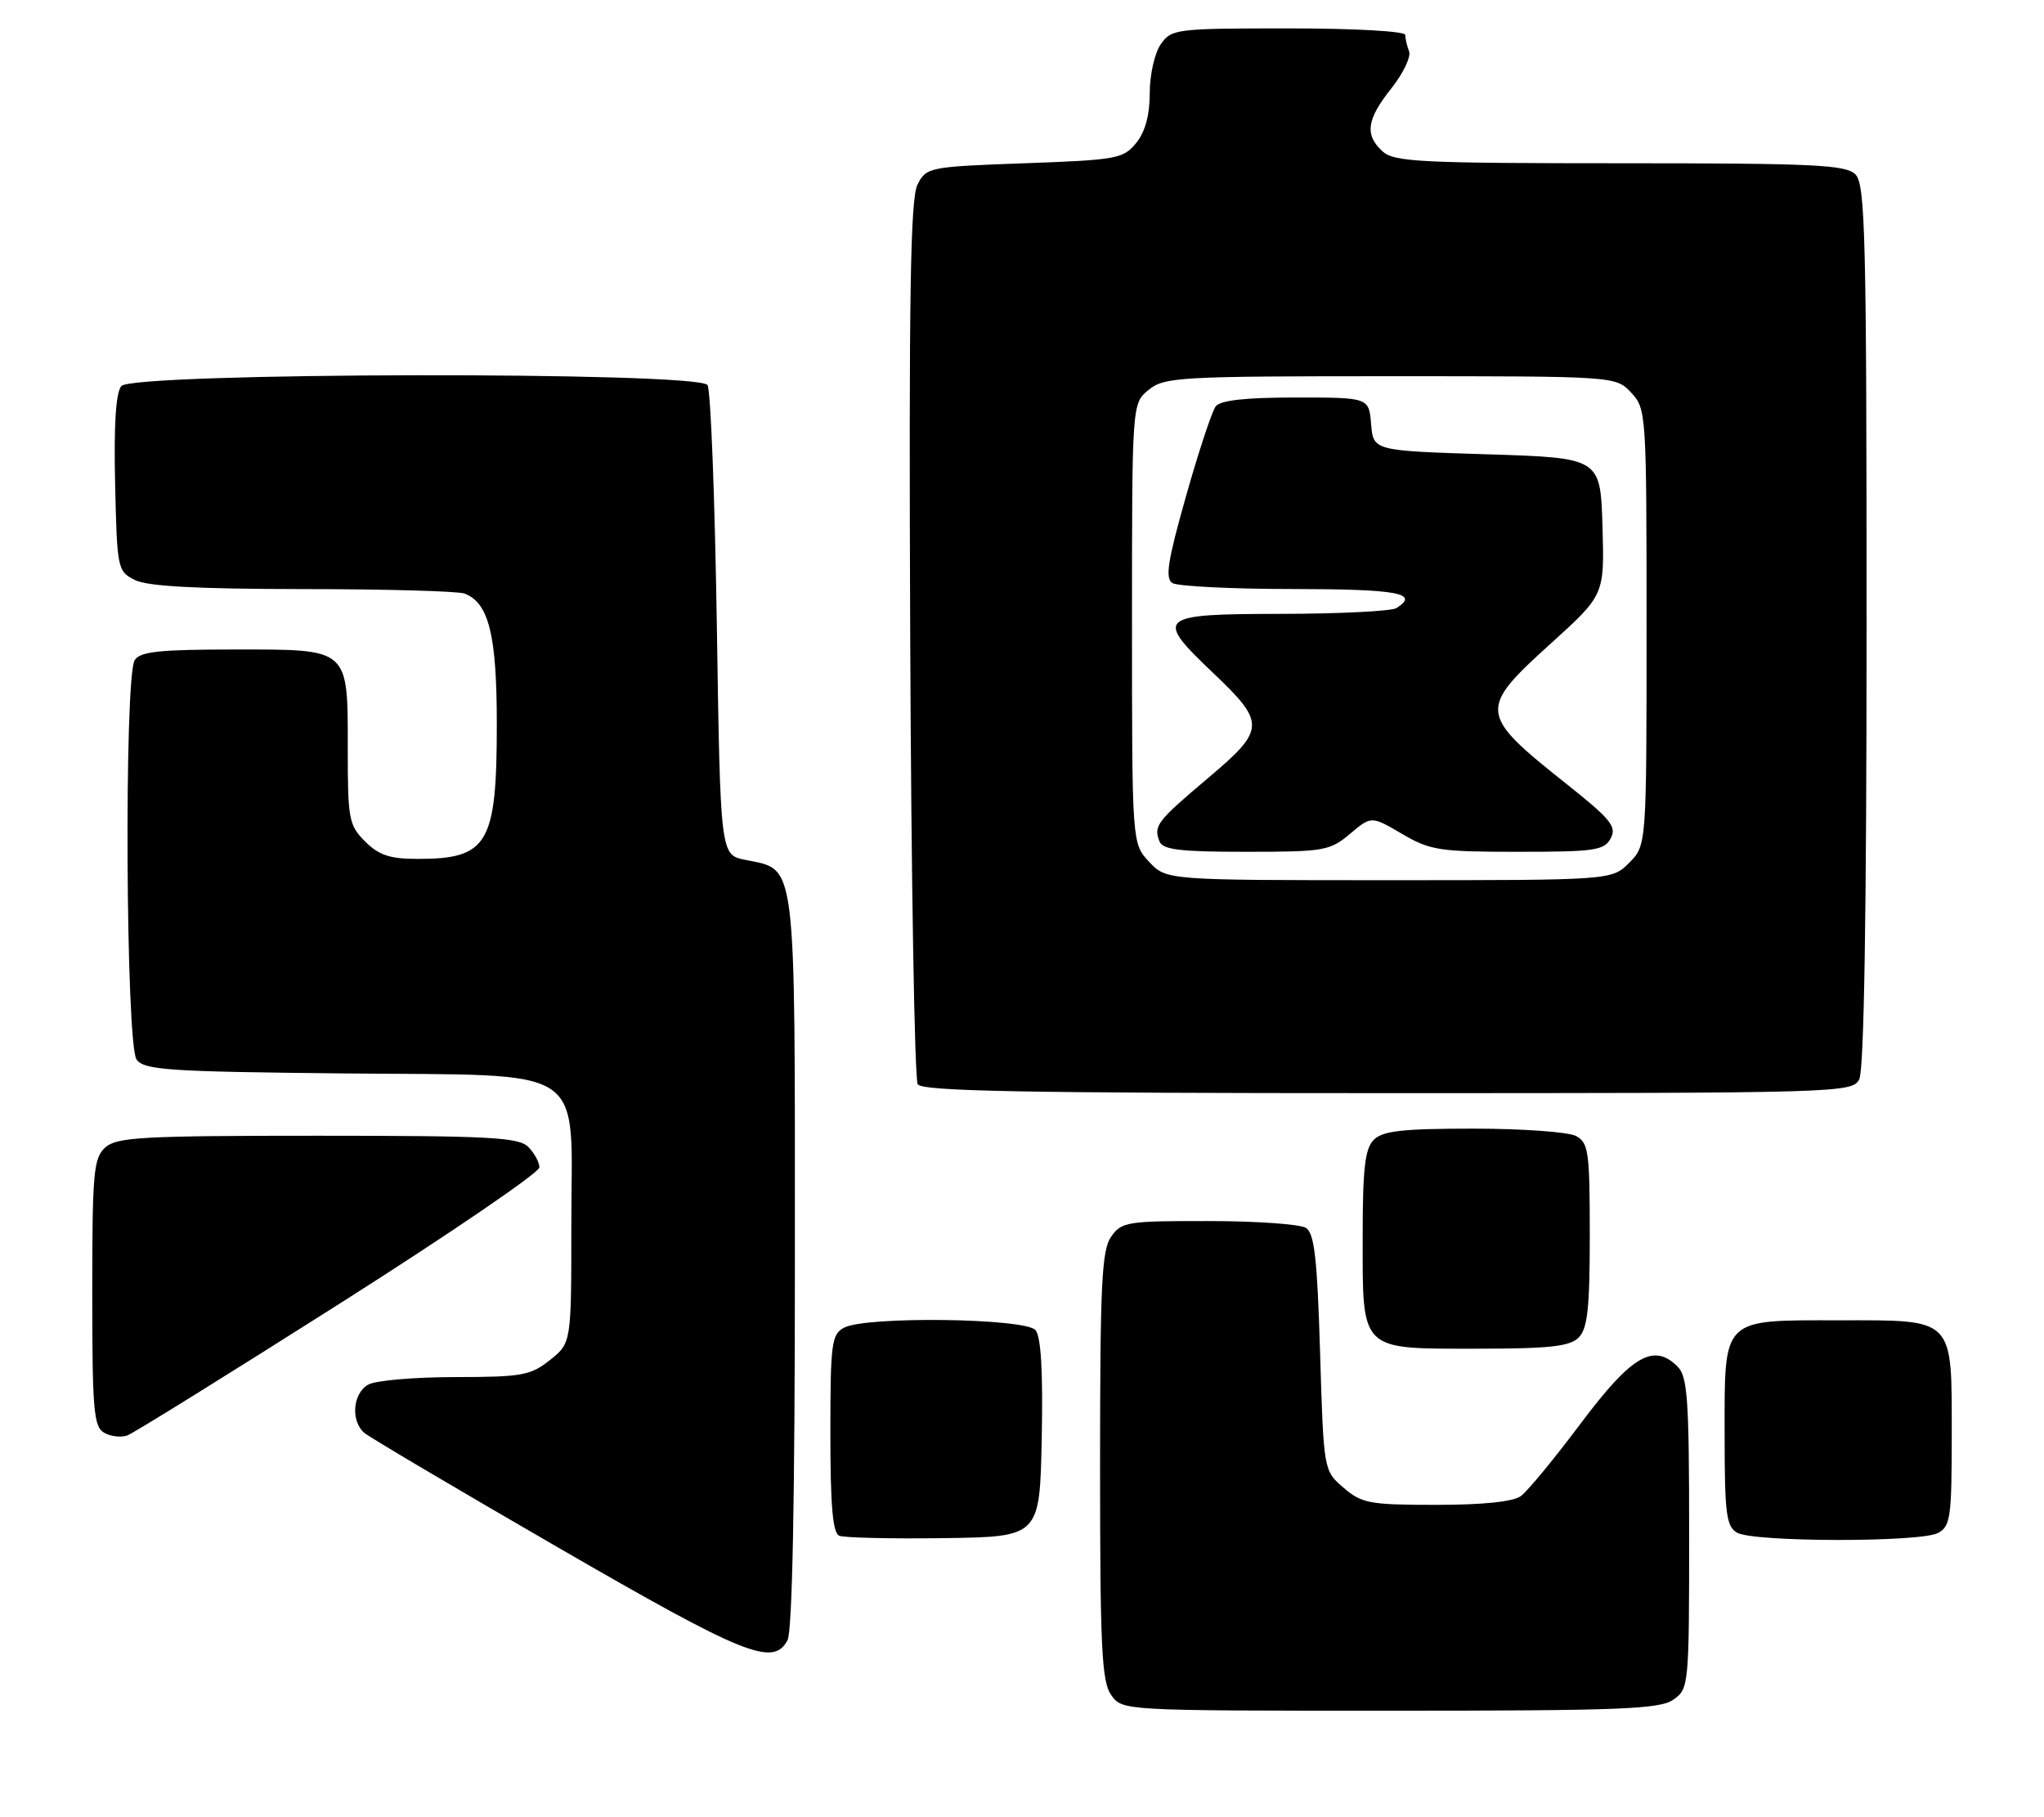 <?xml version="1.0" encoding="UTF-8" standalone="no"?>
<!DOCTYPE svg PUBLIC "-//W3C//DTD SVG 1.1//EN" "http://www.w3.org/Graphics/SVG/1.1/DTD/svg11.dtd" >
<svg xmlns="http://www.w3.org/2000/svg" xmlns:xlink="http://www.w3.org/1999/xlink" version="1.1" viewBox="0 0 288 256">
 <g >
 <path fill="currentColor"
d=" M 235.78 239.44 C 237.96 237.92 238.00 237.48 238.00 216.01 C 238.00 197.15 237.78 193.92 236.37 192.52 C 233.00 189.15 229.90 190.96 222.75 200.50 C 219.04 205.45 215.24 210.06 214.31 210.75 C 213.21 211.56 209.00 212.00 202.36 212.00 C 192.97 212.00 191.88 211.80 189.31 209.59 C 186.50 207.18 186.50 207.18 186.00 190.55 C 185.60 177.25 185.20 173.73 184.00 172.98 C 183.18 172.46 177.01 172.02 170.31 172.02 C 158.83 172.00 158.02 172.13 156.56 174.22 C 155.23 176.11 155.00 180.92 155.00 206.50 C 155.00 232.08 155.23 236.89 156.56 238.78 C 158.11 241.00 158.11 241.00 195.83 241.00 C 228.36 241.00 233.86 240.79 235.78 239.44 Z  M 110.96 231.07 C 111.64 229.80 112.00 211.23 112.00 177.68 C 112.00 120.18 112.30 122.63 104.98 121.13 C 101.50 120.42 101.50 120.42 101.00 87.96 C 100.72 70.11 100.14 54.94 99.69 54.25 C 98.44 52.31 18.70 52.45 17.09 54.39 C 16.32 55.32 16.03 59.88 16.22 68.11 C 16.49 80.14 16.56 80.48 19.00 81.71 C 20.78 82.60 27.63 82.97 42.67 82.99 C 54.31 82.99 64.56 83.28 65.46 83.62 C 68.88 84.94 70.00 89.45 70.00 102.00 C 70.00 118.90 68.77 121.00 58.87 121.00 C 54.94 121.00 53.40 120.49 51.45 118.55 C 49.16 116.26 49.00 115.40 49.00 105.74 C 49.00 91.16 49.38 91.50 33.04 91.50 C 22.47 91.50 19.74 91.79 18.98 93.00 C 17.47 95.38 17.72 147.25 19.25 149.28 C 20.35 150.75 23.76 150.97 48.22 151.22 C 83.49 151.58 80.50 149.60 80.50 172.62 C 80.50 189.19 80.50 189.19 77.50 191.59 C 74.77 193.77 73.57 193.99 64.18 194.00 C 58.51 194.00 53.00 194.47 51.93 195.04 C 49.69 196.23 49.37 200.23 51.37 201.89 C 52.13 202.52 64.39 209.77 78.62 218.00 C 104.98 233.24 108.94 234.84 110.96 231.07 Z  M 146.78 202.64 C 146.97 193.27 146.68 188.33 145.91 187.39 C 144.50 185.69 121.99 185.40 118.93 187.04 C 117.16 187.98 117.00 189.25 117.00 201.95 C 117.00 212.11 117.33 215.97 118.25 216.35 C 118.94 216.64 125.58 216.79 133.00 216.69 C 146.50 216.50 146.50 216.50 146.78 202.64 Z  M 273.07 215.96 C 274.82 215.03 275.00 213.76 275.00 202.29 C 275.00 185.48 275.51 186.00 259.17 186.00 C 242.46 186.00 243.00 185.46 243.00 202.11 C 243.00 213.24 243.23 215.03 244.75 215.92 C 247.05 217.26 270.58 217.30 273.07 215.96 Z  M 47.75 183.72 C 63.29 173.86 76.00 165.19 76.00 164.46 C 76.00 163.74 75.29 162.44 74.43 161.57 C 73.07 160.22 68.97 160.00 44.76 160.00 C 20.01 160.00 16.44 160.20 14.83 161.65 C 13.18 163.15 13.00 165.17 13.00 182.11 C 13.00 198.71 13.20 201.01 14.69 201.85 C 15.62 202.37 17.08 202.54 17.94 202.22 C 18.80 201.91 32.21 193.58 47.75 183.72 Z  M 222.43 188.43 C 223.69 187.16 224.00 184.35 224.00 173.96 C 224.00 162.24 223.82 160.98 222.07 160.04 C 221.00 159.47 214.51 159.00 207.64 159.00 C 197.61 159.00 194.83 159.31 193.57 160.57 C 192.32 161.83 192.00 164.58 192.00 174.24 C 192.00 190.47 191.52 190.00 208.08 190.00 C 218.36 190.00 221.16 189.69 222.43 188.43 Z  M 261.96 152.07 C 262.65 150.79 263.00 128.96 263.00 88.14 C 263.00 33.11 262.82 25.97 261.43 24.57 C 260.07 23.21 255.65 23.00 228.26 23.00 C 200.26 23.00 196.45 22.81 194.83 21.35 C 192.25 19.01 192.54 16.85 196.04 12.45 C 197.71 10.35 198.83 8.00 198.54 7.23 C 198.24 6.47 198.00 5.42 198.00 4.92 C 198.00 4.40 190.88 4.00 181.56 4.00 C 165.70 4.00 165.06 4.08 163.56 6.22 C 162.69 7.46 162.00 10.51 162.00 13.11 C 162.00 16.21 161.36 18.57 160.09 20.14 C 158.29 22.36 157.38 22.53 144.37 23.00 C 130.86 23.49 130.52 23.56 129.28 26.00 C 128.27 27.97 128.05 41.66 128.25 90.00 C 128.39 123.83 128.86 152.06 129.31 152.75 C 129.94 153.73 144.30 154.00 195.52 154.00 C 259.17 154.00 260.96 153.95 261.96 152.07 Z  M 161.92 121.42 C 159.50 118.84 159.50 118.84 159.50 87.83 C 159.50 56.82 159.50 56.82 161.86 54.91 C 164.07 53.12 166.20 53.00 195.94 53.00 C 227.65 53.00 227.65 53.00 229.83 55.31 C 231.96 57.59 232.00 58.18 232.00 88.36 C 232.00 119.09 232.00 119.09 229.55 121.55 C 227.09 124.00 227.09 124.00 195.72 124.00 C 164.35 124.00 164.35 124.00 161.92 121.42 Z  M 190.22 117.47 C 193.22 114.94 193.22 114.94 197.54 117.47 C 201.51 119.80 202.82 120.00 213.89 120.00 C 224.70 120.00 226.03 119.81 226.95 118.10 C 227.82 116.46 226.97 115.40 220.73 110.45 C 208.30 100.57 208.23 99.96 218.54 90.63 C 226.07 83.81 226.07 83.81 225.79 74.15 C 225.50 64.50 225.50 64.50 209.50 64.00 C 193.50 63.50 193.50 63.50 193.19 59.75 C 192.88 56.00 192.88 56.00 182.56 56.00 C 175.48 56.00 171.95 56.39 171.29 57.25 C 170.77 57.94 168.88 63.63 167.11 69.90 C 164.53 79.01 164.14 81.47 165.19 82.14 C 165.91 82.59 173.59 82.98 182.25 82.98 C 196.98 83.00 200.08 83.57 196.75 85.67 C 196.06 86.10 188.75 86.47 180.50 86.48 C 163.01 86.50 162.59 86.88 171.01 94.88 C 178.34 101.85 178.30 102.78 170.29 109.55 C 162.97 115.73 162.52 116.31 163.37 118.53 C 163.82 119.71 166.27 120.00 175.57 120.00 C 186.56 120.00 187.38 119.86 190.22 117.47 Z "/>
</g>
</svg>